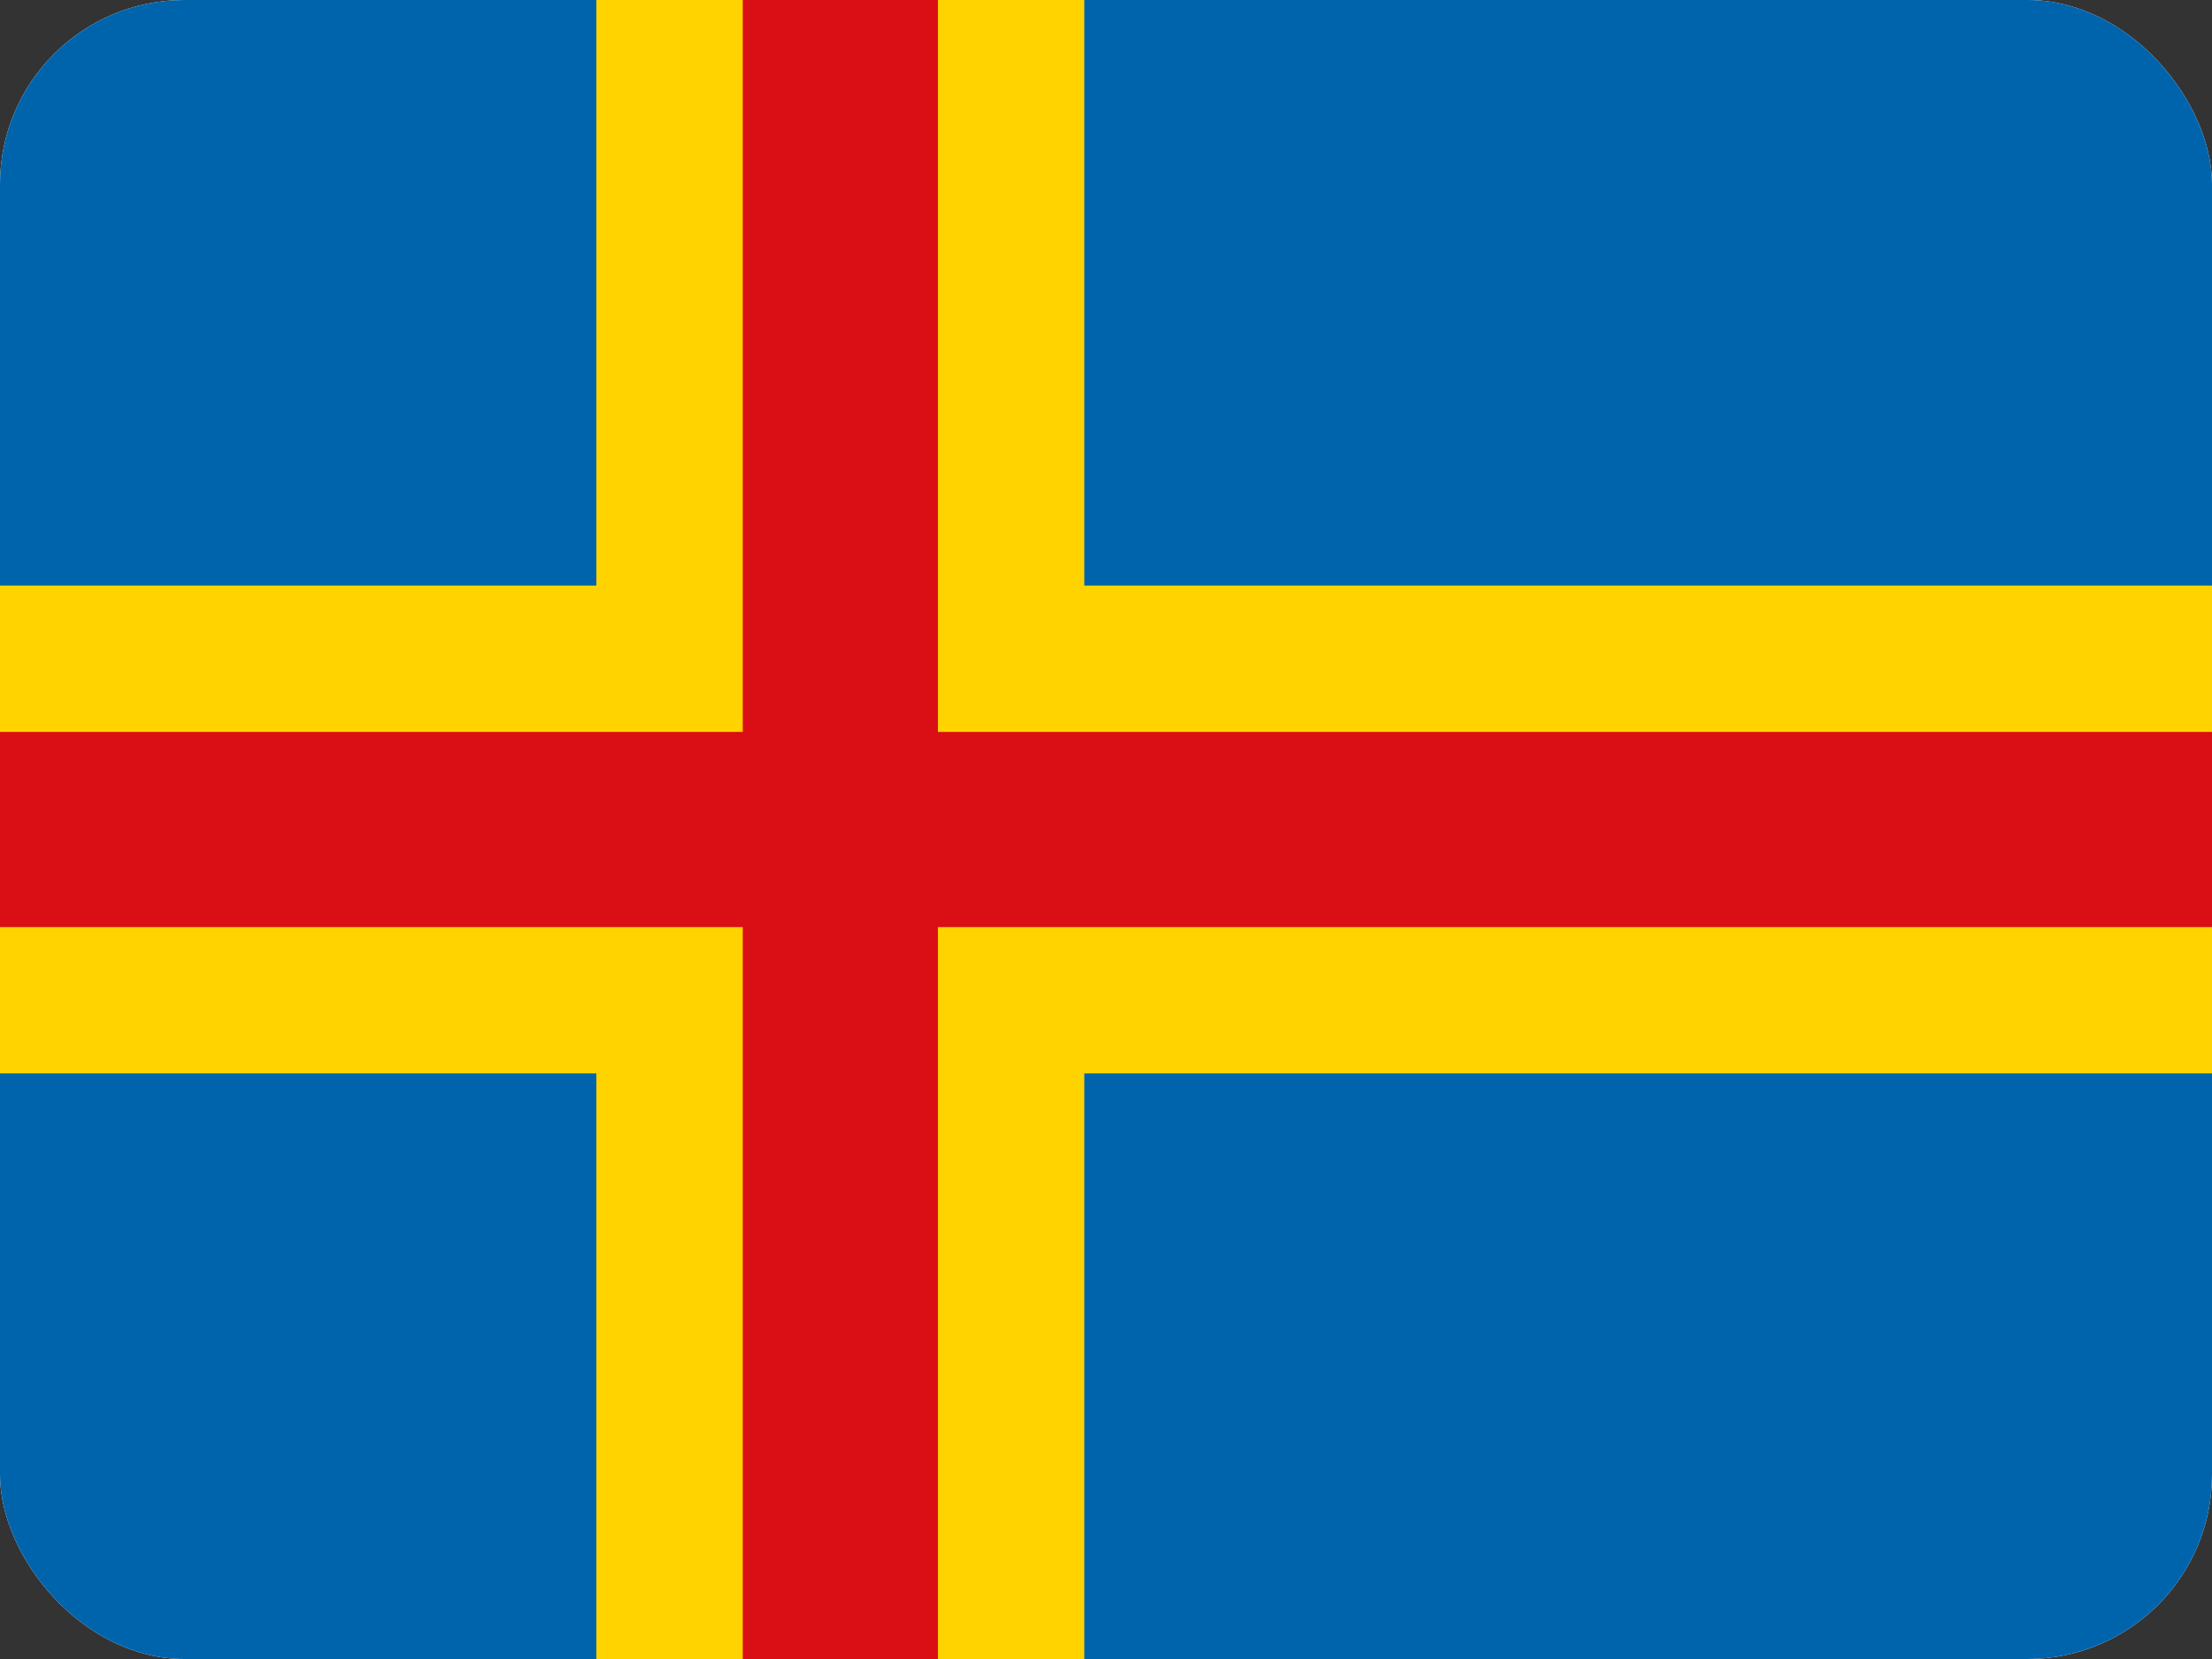 <svg width="48" height="36" viewBox="0 0 48 36" fill="none" xmlns="http://www.w3.org/2000/svg">
<rect x="0" y="0" width="48" height="36" fill="#333333" stroke="none"/>
<g clip-path="url(#clip0_11020_3757)">
<rect width="48" height="36" rx="4" fill="white"/>
<g clip-path="url(#clip1_11020_3757)">
<path d="M-4 0H51.059V36H-4V0Z" fill="#0064AD"/>
<path d="M-4 18H51.059H-4ZM18.235 0V36V0Z" fill="black"/>
<path d="M-4 18H51.059M18.235 0V36" stroke="#FFD300" stroke-width="10.588"/>
<path d="M-4 18H51.059H-4ZM18.235 0V36V0Z" fill="black"/>
<path d="M-4 18H51.059M18.235 0V36" stroke="#DA0E15" stroke-width="4.235"/>
</g>
</g>
<defs>
<clipPath id="clip0_11020_3757">
<rect width="48" height="36" rx="4" fill="white"/>
</clipPath>
<clipPath id="clip1_11020_3757">
<rect width="55.059" height="36" fill="white" transform="translate(-4)"/>
</clipPath>
</defs>
</svg>
